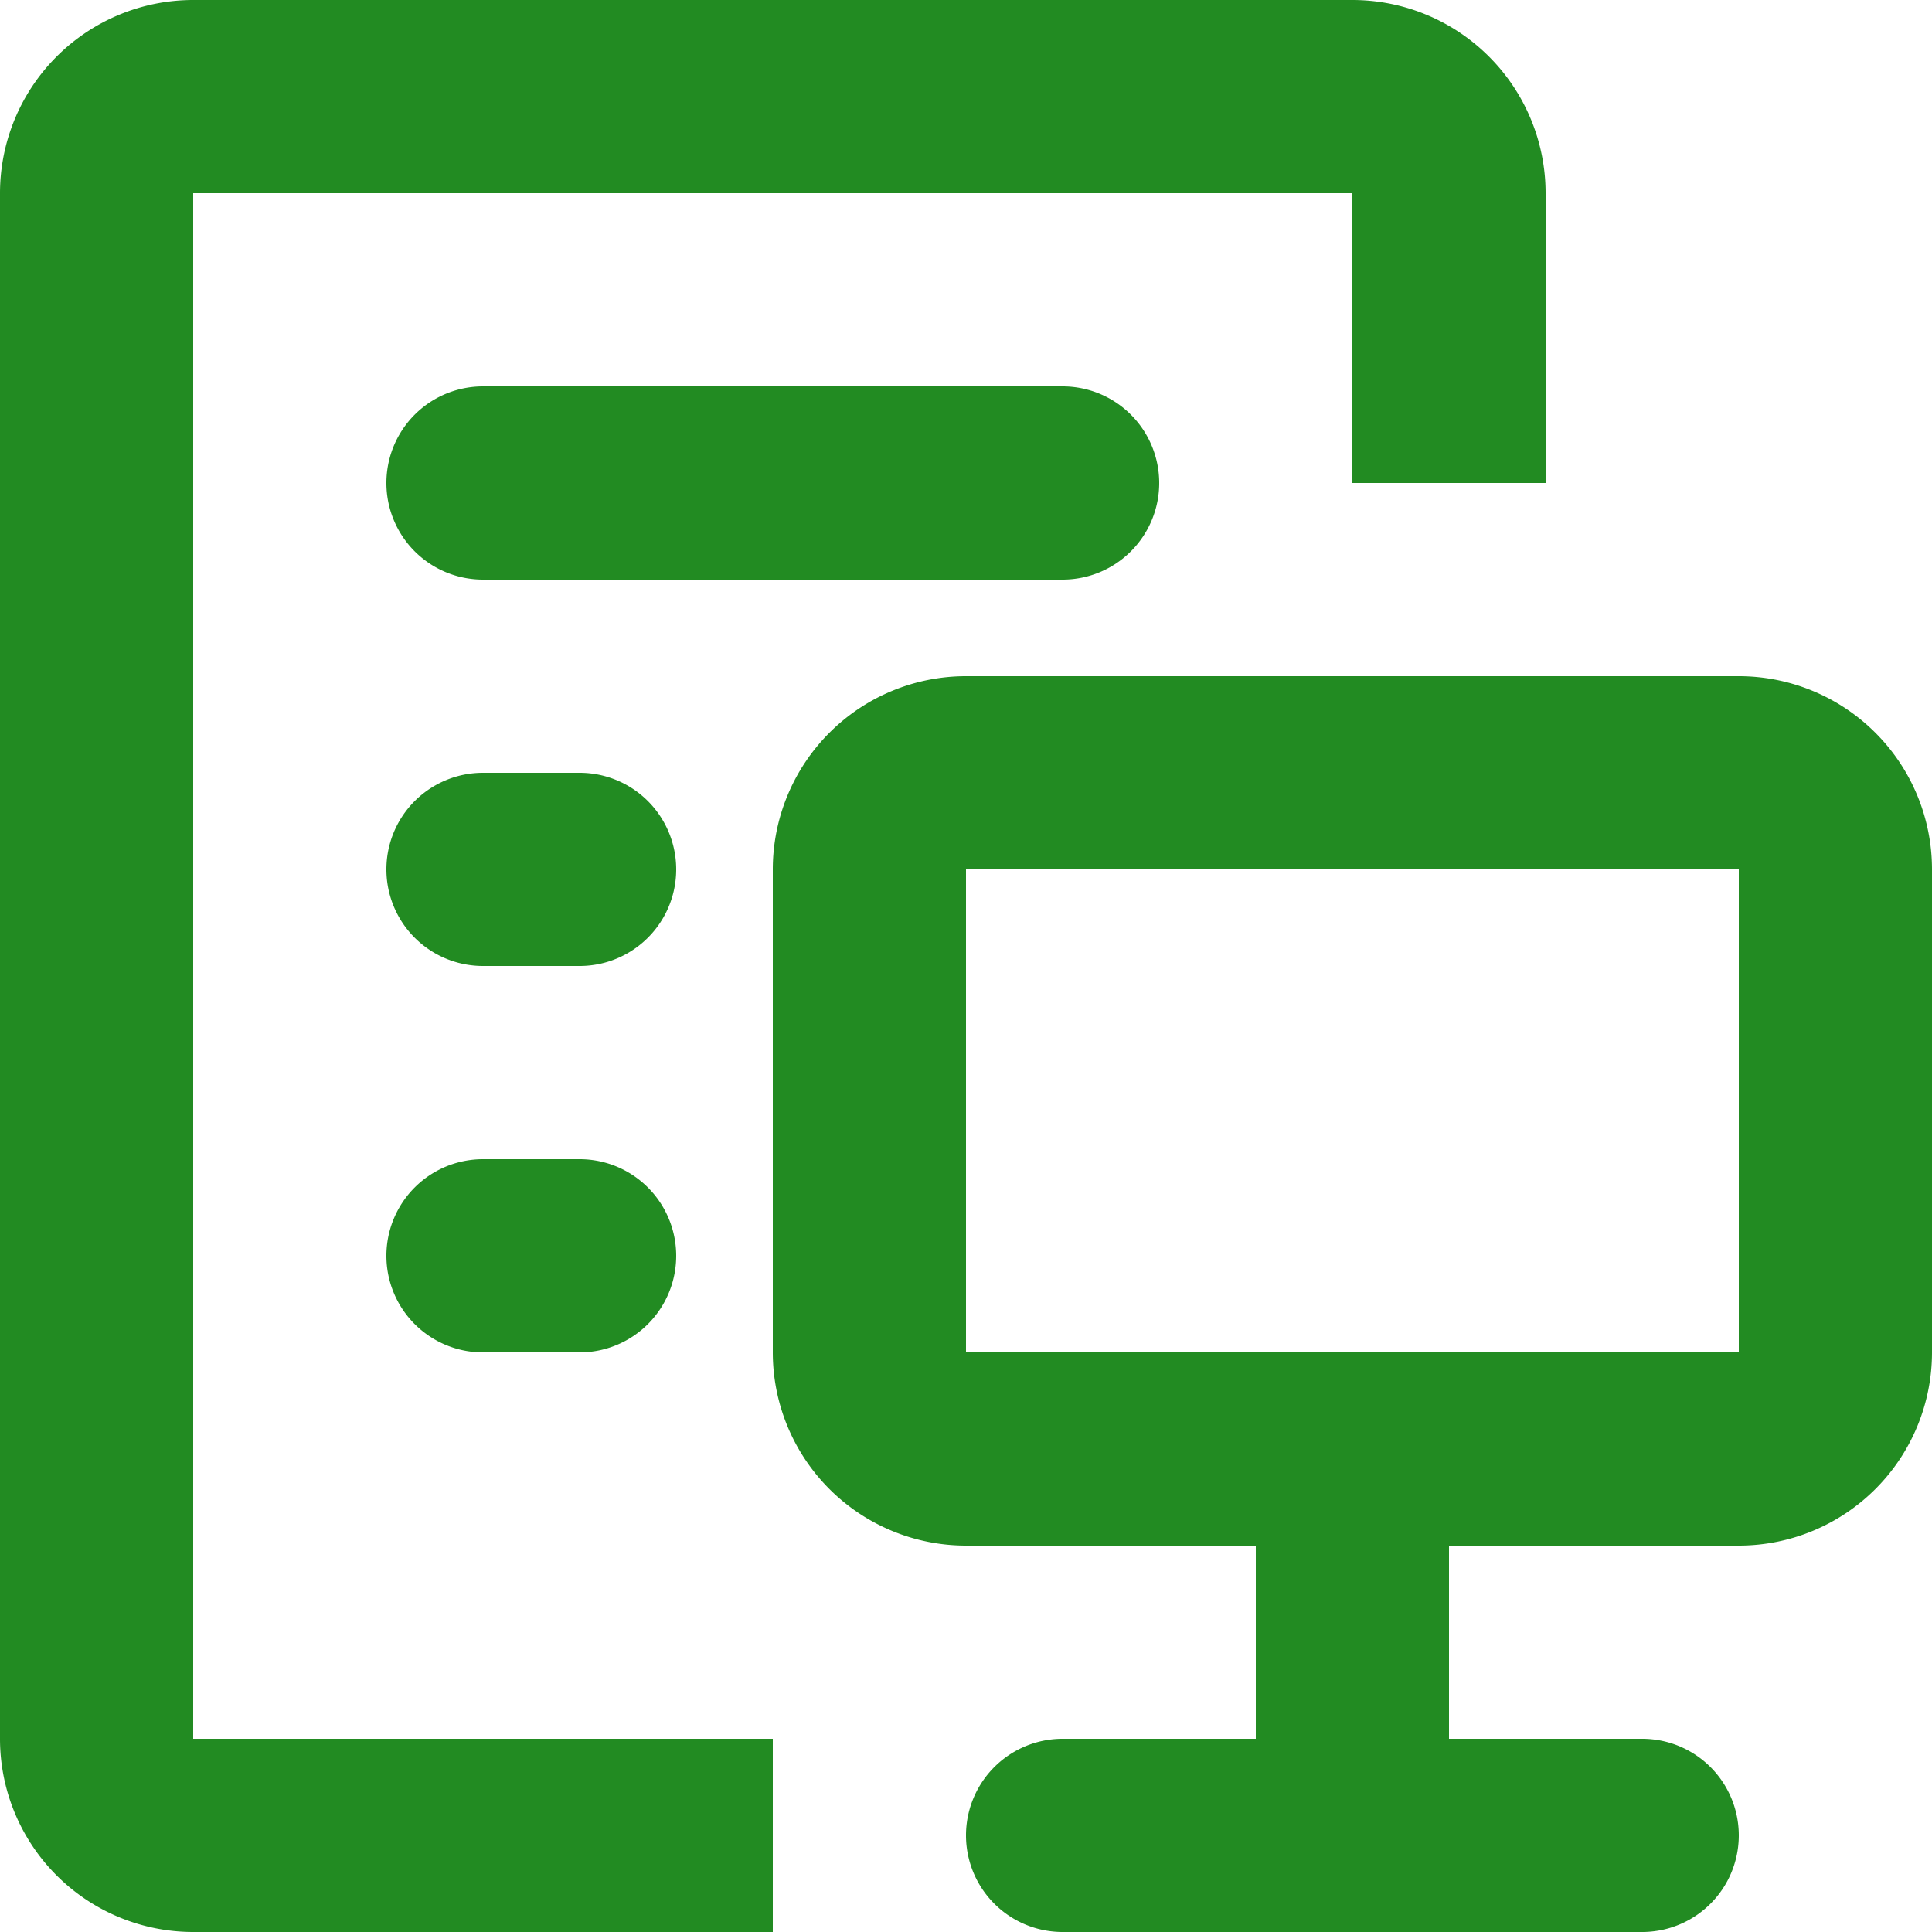 <svg t="1744160936726" class="icon" viewBox="0 0 1024 1024" version="1.1" xmlns="http://www.w3.org/2000/svg" p-id="18050" width="200" height="200"><path d="M307.2 409.6H256a51.2 51.2 0 0 0 0 102.4h51.2a51.2 51.2 0 0 0 0-102.4zM307.2 614.4H256a51.2 51.2 0 0 0 0 102.4h51.2a51.2 51.2 0 0 0 0-102.4z" p-id="18051" fill="#228B22"></path><path d="M102.4 102.4h614.4v153.6h102.4V102.4a102.4 102.4 0 0 0-102.4-102.4H102.4a102.4 102.4 0 0 0-102.4 102.4v819.2a102.4 102.4 0 0 0 102.4 102.4h307.2v-102.4H102.4z" p-id="18052" fill="#228B22"></path><path d="M614.4 256a51.2 51.2 0 0 0-51.2-51.2H256a51.2 51.2 0 0 0 0 102.4h307.2a51.2 51.2 0 0 0 51.2-51.2zM921.6 358.4h-409.6a102.4 102.4 0 0 0-102.4 102.4v256a102.4 102.4 0 0 0 102.4 102.4h153.6v102.4h-102.4a51.2 51.2 0 0 0 0 102.4h307.2a51.2 51.2 0 0 0 0-102.4h-102.4v-102.4h153.6a102.4 102.4 0 0 0 102.4-102.4V460.8a102.4 102.4 0 0 0-102.4-102.4z m0 358.4h-409.6V460.8h409.6z" p-id="18053" fill="#228B22"></path></svg>